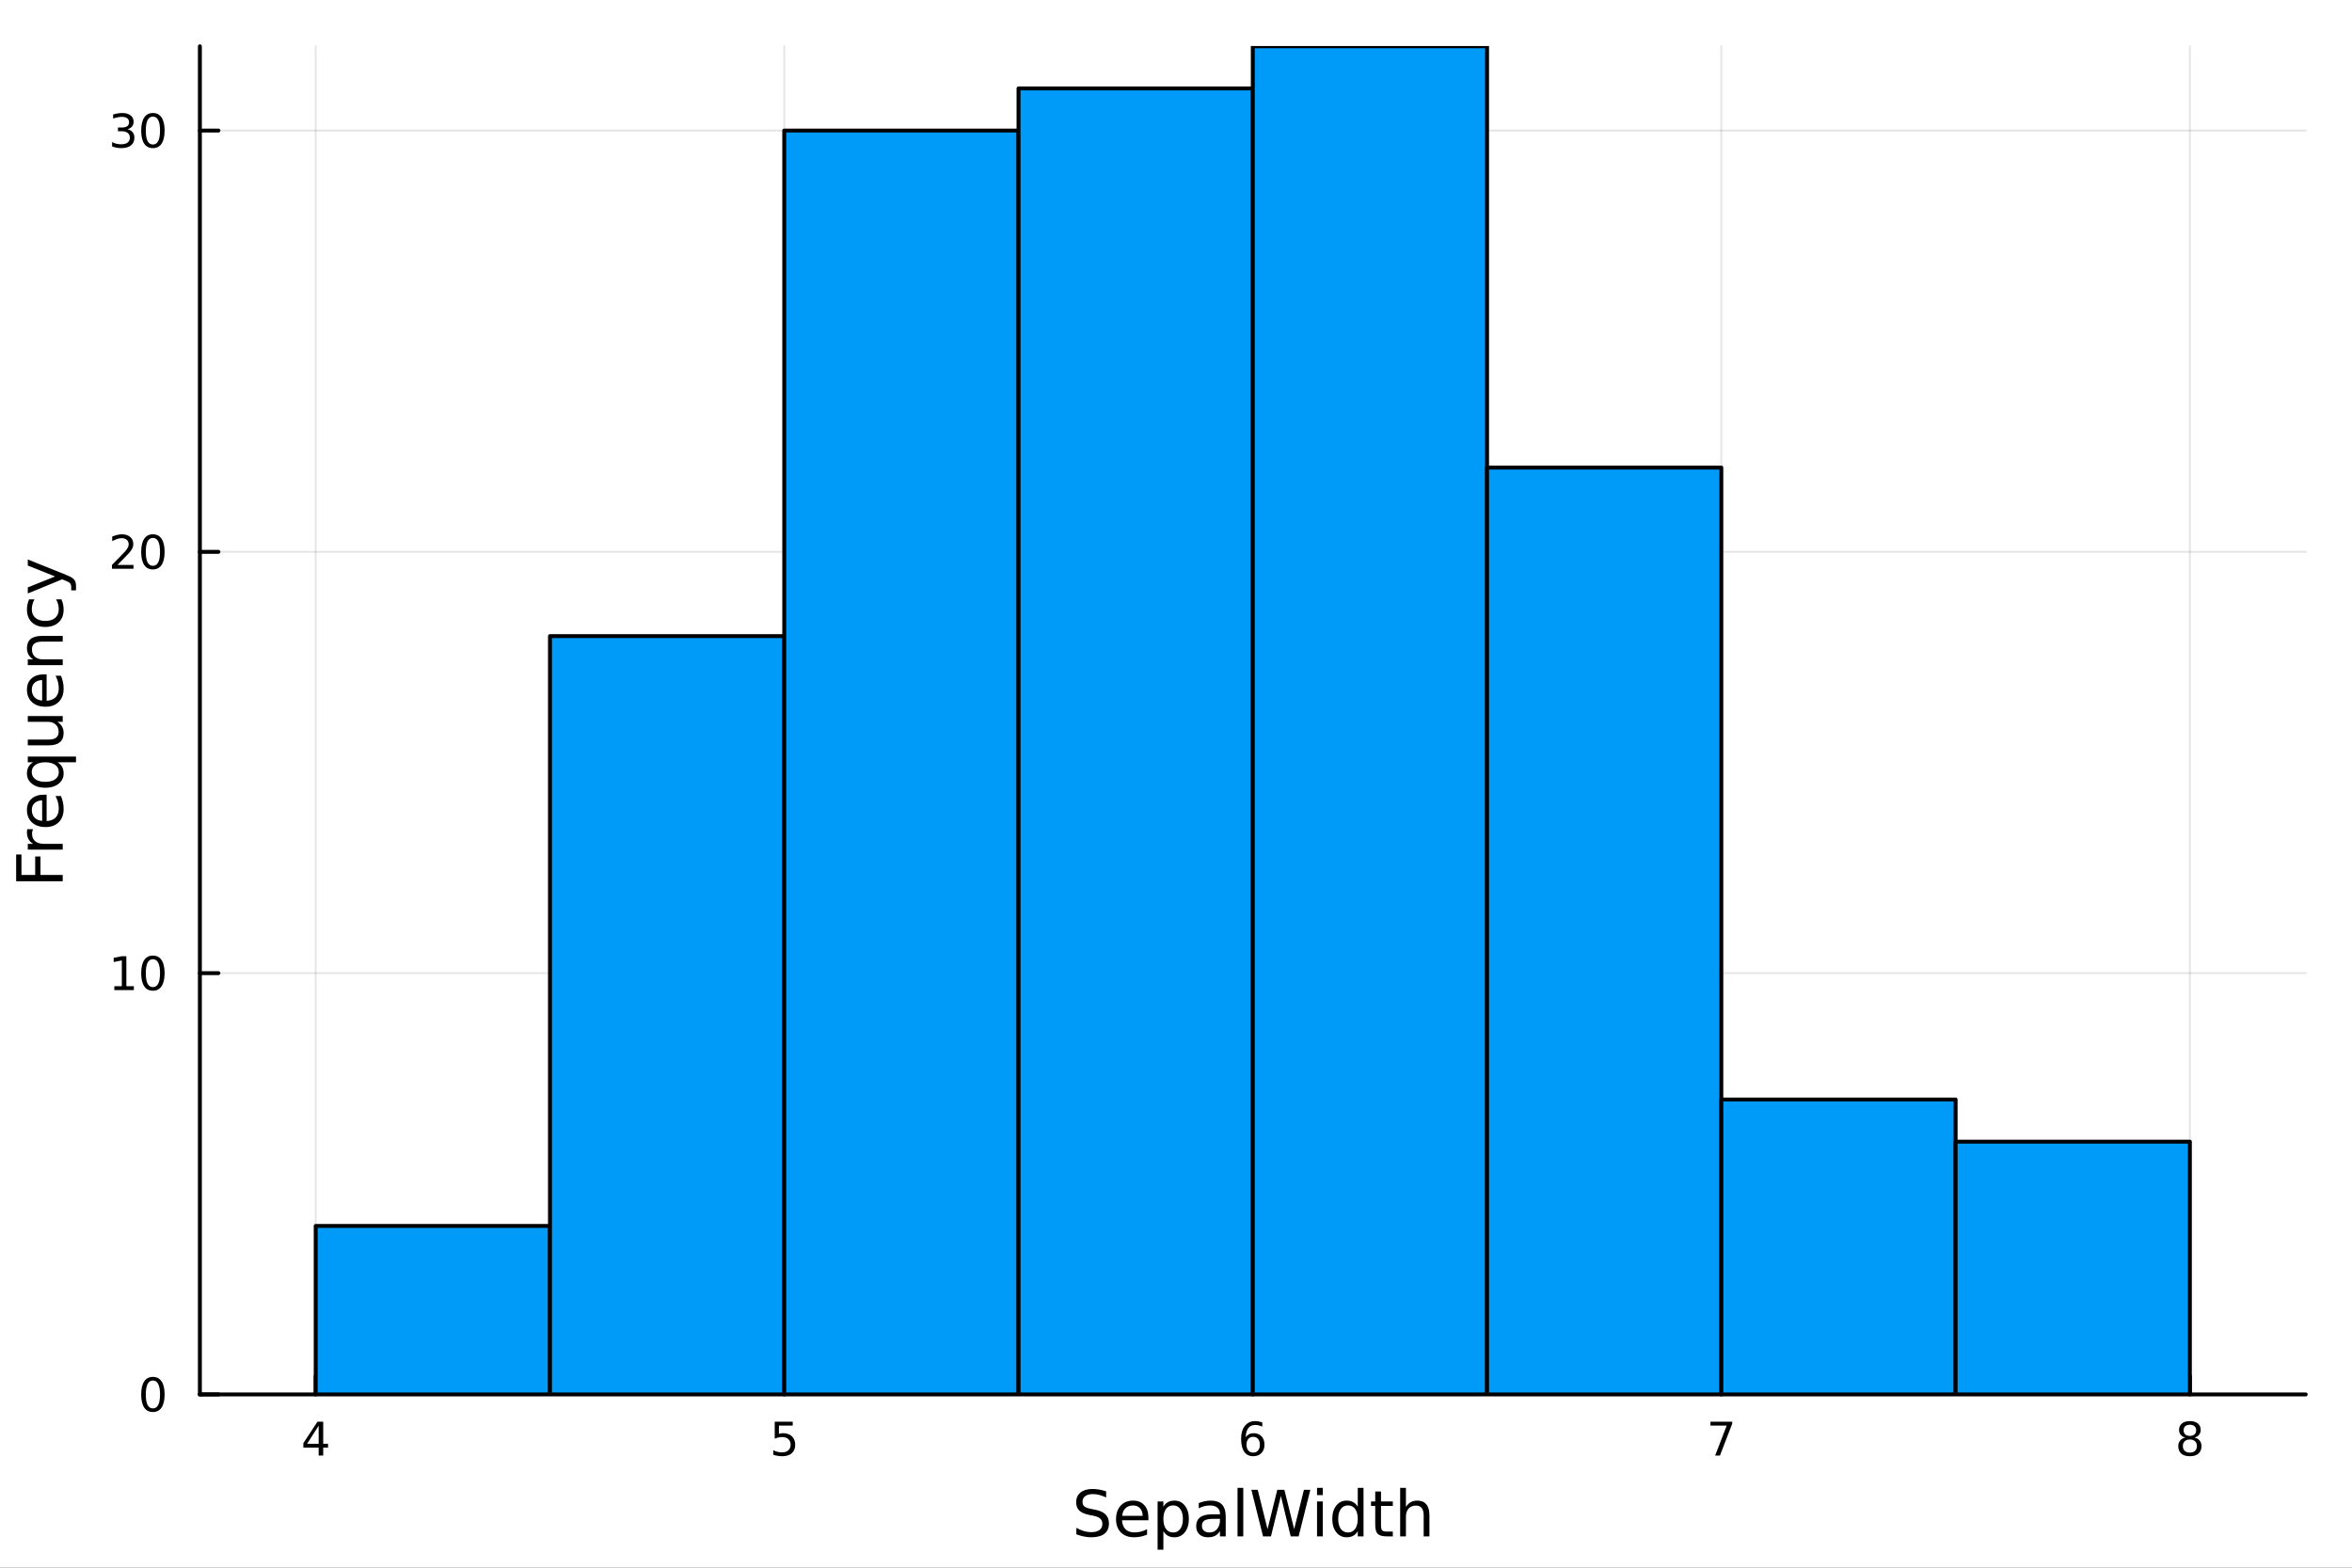 <?xml version="1.0" encoding="utf-8"?>
<svg xmlns="http://www.w3.org/2000/svg" xmlns:xlink="http://www.w3.org/1999/xlink" width="600" height="400" viewBox="0 0 2400 1600">
<rect x="0" y="0" width="2400" height="1600" fill="#333333" stroke="none"/>
<defs>
  <clipPath id="clip860">
    <rect x="0" y="0" width="2400" height="1600"/>
  </clipPath>
</defs>
<path clip-path="url(#clip860)" d="M0 1600 L2400 1600 L2400 0 L0 0  Z" fill="#ffffff" fill-rule="evenodd" fill-opacity="1"/>
<defs>
  <clipPath id="clip861">
    <rect x="480" y="0" width="1681" height="1600"/>
  </clipPath>
</defs>
<path clip-path="url(#clip860)" d="M203.964 1423.18 L2352.76 1423.18 L2352.76 47.244 L203.964 47.244  Z" fill="#ffffff" fill-rule="evenodd" fill-opacity="1"/>
<defs>
  <clipPath id="clip862">
    <rect x="203" y="47" width="2150" height="1377"/>
  </clipPath>
</defs>
<polyline clip-path="url(#clip862)" style="stroke:#000000; stroke-linecap:round; stroke-linejoin:round; stroke-width:2; stroke-opacity:0.1; fill:none" points="322.151,1423.18 322.151,47.244 "/>
<polyline clip-path="url(#clip862)" style="stroke:#000000; stroke-linecap:round; stroke-linejoin:round; stroke-width:2; stroke-opacity:0.1; fill:none" points="800.255,1423.18 800.255,47.244 "/>
<polyline clip-path="url(#clip862)" style="stroke:#000000; stroke-linecap:round; stroke-linejoin:round; stroke-width:2; stroke-opacity:0.1; fill:none" points="1278.36,1423.18 1278.36,47.244 "/>
<polyline clip-path="url(#clip862)" style="stroke:#000000; stroke-linecap:round; stroke-linejoin:round; stroke-width:2; stroke-opacity:0.1; fill:none" points="1756.46,1423.18 1756.46,47.244 "/>
<polyline clip-path="url(#clip862)" style="stroke:#000000; stroke-linecap:round; stroke-linejoin:round; stroke-width:2; stroke-opacity:0.1; fill:none" points="2234.57,1423.18 2234.57,47.244 "/>
<polyline clip-path="url(#clip862)" style="stroke:#000000; stroke-linecap:round; stroke-linejoin:round; stroke-width:2; stroke-opacity:0.1; fill:none" points="203.964,1423.18 2352.76,1423.18 "/>
<polyline clip-path="url(#clip862)" style="stroke:#000000; stroke-linecap:round; stroke-linejoin:round; stroke-width:2; stroke-opacity:0.1; fill:none" points="203.964,993.2 2352.76,993.2 "/>
<polyline clip-path="url(#clip862)" style="stroke:#000000; stroke-linecap:round; stroke-linejoin:round; stroke-width:2; stroke-opacity:0.1; fill:none" points="203.964,563.22 2352.76,563.22 "/>
<polyline clip-path="url(#clip862)" style="stroke:#000000; stroke-linecap:round; stroke-linejoin:round; stroke-width:2; stroke-opacity:0.1; fill:none" points="203.964,133.24 2352.76,133.24 "/>
<polyline clip-path="url(#clip860)" style="stroke:#000000; stroke-linecap:round; stroke-linejoin:round; stroke-width:4; stroke-opacity:1; fill:none" points="203.964,1423.18 2352.76,1423.18 "/>
<polyline clip-path="url(#clip860)" style="stroke:#000000; stroke-linecap:round; stroke-linejoin:round; stroke-width:4; stroke-opacity:1; fill:none" points="322.151,1423.18 322.151,1404.28 "/>
<polyline clip-path="url(#clip860)" style="stroke:#000000; stroke-linecap:round; stroke-linejoin:round; stroke-width:4; stroke-opacity:1; fill:none" points="800.255,1423.18 800.255,1404.28 "/>
<polyline clip-path="url(#clip860)" style="stroke:#000000; stroke-linecap:round; stroke-linejoin:round; stroke-width:4; stroke-opacity:1; fill:none" points="1278.36,1423.18 1278.36,1404.28 "/>
<polyline clip-path="url(#clip860)" style="stroke:#000000; stroke-linecap:round; stroke-linejoin:round; stroke-width:4; stroke-opacity:1; fill:none" points="1756.46,1423.18 1756.46,1404.28 "/>
<polyline clip-path="url(#clip860)" style="stroke:#000000; stroke-linecap:round; stroke-linejoin:round; stroke-width:4; stroke-opacity:1; fill:none" points="2234.57,1423.18 2234.57,1404.28 "/>
<path clip-path="url(#clip860)" d="M325.16 1455.09 L313.355 1473.54 L325.16 1473.54 L325.16 1455.09 M323.933 1451.02 L329.813 1451.02 L329.813 1473.54 L334.744 1473.54 L334.744 1477.43 L329.813 1477.43 L329.813 1485.58 L325.16 1485.58 L325.16 1477.43 L309.558 1477.43 L309.558 1472.92 L323.933 1451.02 Z" fill="#000000" fill-rule="nonzero" fill-opacity="1" /><path clip-path="url(#clip860)" d="M790.533 1451.02 L808.89 1451.02 L808.89 1454.96 L794.816 1454.96 L794.816 1463.43 Q795.834 1463.08 796.853 1462.92 Q797.871 1462.73 798.89 1462.73 Q804.677 1462.73 808.056 1465.9 Q811.436 1469.08 811.436 1474.49 Q811.436 1480.07 807.964 1483.17 Q804.491 1486.25 798.172 1486.25 Q795.996 1486.25 793.728 1485.88 Q791.482 1485.51 789.075 1484.77 L789.075 1480.07 Q791.158 1481.2 793.38 1481.76 Q795.603 1482.32 798.079 1482.32 Q802.084 1482.32 804.422 1480.21 Q806.76 1478.1 806.76 1474.49 Q806.76 1470.88 804.422 1468.77 Q802.084 1466.67 798.079 1466.67 Q796.204 1466.67 794.329 1467.08 Q792.478 1467.5 790.533 1468.38 L790.533 1451.02 Z" fill="#000000" fill-rule="nonzero" fill-opacity="1" /><path clip-path="url(#clip860)" d="M1278.76 1466.44 Q1275.62 1466.44 1273.76 1468.59 Q1271.94 1470.74 1271.94 1474.49 Q1271.94 1478.22 1273.76 1480.39 Q1275.62 1482.55 1278.76 1482.55 Q1281.91 1482.55 1283.74 1480.39 Q1285.59 1478.22 1285.59 1474.49 Q1285.59 1470.74 1283.74 1468.59 Q1281.91 1466.44 1278.76 1466.44 M1288.05 1451.78 L1288.05 1456.04 Q1286.29 1455.21 1284.48 1454.77 Q1282.7 1454.33 1280.94 1454.33 Q1276.31 1454.33 1273.86 1457.45 Q1271.43 1460.58 1271.08 1466.9 Q1272.45 1464.89 1274.51 1463.82 Q1276.57 1462.73 1279.04 1462.73 Q1284.25 1462.73 1287.26 1465.9 Q1290.29 1469.05 1290.29 1474.49 Q1290.29 1479.82 1287.14 1483.03 Q1284 1486.25 1278.76 1486.25 Q1272.77 1486.25 1269.6 1481.67 Q1266.43 1477.06 1266.43 1468.33 Q1266.43 1460.14 1270.32 1455.28 Q1274.2 1450.39 1280.76 1450.39 Q1282.51 1450.39 1284.3 1450.74 Q1286.1 1451.09 1288.05 1451.78 Z" fill="#000000" fill-rule="nonzero" fill-opacity="1" /><path clip-path="url(#clip860)" d="M1745.35 1451.02 L1767.58 1451.02 L1767.58 1453.01 L1755.03 1485.58 L1750.14 1485.58 L1761.95 1454.96 L1745.35 1454.96 L1745.35 1451.02 Z" fill="#000000" fill-rule="nonzero" fill-opacity="1" /><path clip-path="url(#clip860)" d="M2234.57 1469.17 Q2231.24 1469.17 2229.31 1470.95 Q2227.42 1472.73 2227.42 1475.86 Q2227.42 1478.98 2229.31 1480.77 Q2231.24 1482.55 2234.57 1482.55 Q2237.9 1482.55 2239.82 1480.77 Q2241.74 1478.96 2241.74 1475.86 Q2241.74 1472.73 2239.82 1470.95 Q2237.92 1469.17 2234.57 1469.17 M2229.89 1467.18 Q2226.88 1466.44 2225.19 1464.38 Q2223.53 1462.32 2223.53 1459.35 Q2223.53 1455.21 2226.47 1452.8 Q2229.43 1450.39 2234.57 1450.39 Q2239.73 1450.39 2242.67 1452.8 Q2245.61 1455.21 2245.61 1459.35 Q2245.61 1462.32 2243.92 1464.38 Q2242.25 1466.44 2239.27 1467.18 Q2242.65 1467.96 2244.52 1470.26 Q2246.42 1472.55 2246.42 1475.86 Q2246.42 1480.88 2243.34 1483.57 Q2240.29 1486.25 2234.57 1486.25 Q2228.85 1486.25 2225.77 1483.57 Q2222.72 1480.88 2222.72 1475.86 Q2222.72 1472.55 2224.61 1470.26 Q2226.51 1467.96 2229.89 1467.18 M2228.18 1459.79 Q2228.18 1462.48 2229.85 1463.98 Q2231.54 1465.49 2234.57 1465.49 Q2237.58 1465.49 2239.27 1463.98 Q2240.98 1462.48 2240.98 1459.79 Q2240.98 1457.11 2239.27 1455.6 Q2237.58 1454.1 2234.57 1454.1 Q2231.54 1454.1 2229.85 1455.6 Q2228.18 1457.11 2228.18 1459.79 Z" fill="#000000" fill-rule="nonzero" fill-opacity="1" /><path clip-path="url(#clip860)" d="M1128.72 1522.08 L1128.72 1528.35 Q1125.06 1526.6 1121.81 1525.74 Q1118.56 1524.88 1115.54 1524.88 Q1110.29 1524.88 1107.42 1526.92 Q1104.59 1528.96 1104.59 1532.71 Q1104.59 1535.87 1106.47 1537.49 Q1108.38 1539.08 1113.66 1540.07 L1117.55 1540.86 Q1124.74 1542.23 1128.14 1545.7 Q1131.58 1549.14 1131.58 1554.93 Q1131.58 1561.84 1126.94 1565.4 Q1122.32 1568.97 1113.38 1568.97 Q1110 1568.97 1106.18 1568.2 Q1102.4 1567.44 1098.32 1565.94 L1098.32 1559.32 Q1102.24 1561.52 1105.99 1562.63 Q1109.75 1563.75 1113.38 1563.75 Q1118.88 1563.75 1121.87 1561.58 Q1124.87 1559.42 1124.87 1555.41 Q1124.87 1551.91 1122.7 1549.93 Q1120.57 1547.96 1115.67 1546.97 L1111.75 1546.21 Q1104.56 1544.78 1101.35 1541.72 Q1098.13 1538.67 1098.13 1533.22 Q1098.13 1526.92 1102.55 1523.29 Q1107.01 1519.66 1114.81 1519.66 Q1118.15 1519.66 1121.62 1520.27 Q1125.09 1520.87 1128.72 1522.08 Z" fill="#000000" fill-rule="nonzero" fill-opacity="1" /><path clip-path="url(#clip860)" d="M1171.85 1548.76 L1171.85 1551.62 L1144.92 1551.62 Q1145.3 1557.67 1148.55 1560.85 Q1151.83 1564 1157.65 1564 Q1161.02 1564 1164.17 1563.17 Q1167.36 1562.35 1170.48 1560.69 L1170.48 1566.23 Q1167.33 1567.57 1164.02 1568.27 Q1160.71 1568.97 1157.3 1568.97 Q1148.77 1568.97 1143.77 1564 Q1138.81 1559.04 1138.81 1550.57 Q1138.81 1541.82 1143.52 1536.69 Q1148.26 1531.54 1156.28 1531.54 Q1163.47 1531.54 1167.64 1536.18 Q1171.85 1540.8 1171.85 1548.76 M1165.99 1547.04 Q1165.93 1542.23 1163.28 1539.37 Q1160.67 1536.5 1156.35 1536.5 Q1151.44 1536.5 1148.48 1539.27 Q1145.56 1542.04 1145.11 1547.07 L1165.99 1547.04 Z" fill="#000000" fill-rule="nonzero" fill-opacity="1" /><path clip-path="url(#clip860)" d="M1187.12 1562.7 L1187.12 1581.6 L1181.23 1581.6 L1181.23 1532.4 L1187.12 1532.4 L1187.12 1537.81 Q1188.97 1534.62 1191.77 1533.1 Q1194.6 1531.54 1198.52 1531.54 Q1205.01 1531.54 1209.05 1536.69 Q1213.13 1541.85 1213.13 1550.25 Q1213.13 1558.65 1209.05 1563.81 Q1205.01 1568.97 1198.52 1568.97 Q1194.6 1568.97 1191.77 1567.44 Q1188.97 1565.88 1187.12 1562.7 M1207.05 1550.25 Q1207.05 1543.79 1204.37 1540.13 Q1201.73 1536.44 1197.09 1536.44 Q1192.44 1536.44 1189.77 1540.13 Q1187.12 1543.79 1187.12 1550.25 Q1187.12 1556.71 1189.77 1560.4 Q1192.44 1564.07 1197.09 1564.07 Q1201.73 1564.07 1204.37 1560.4 Q1207.05 1556.71 1207.05 1550.25 Z" fill="#000000" fill-rule="nonzero" fill-opacity="1" /><path clip-path="url(#clip860)" d="M1239.04 1550.12 Q1231.94 1550.12 1229.2 1551.75 Q1226.46 1553.37 1226.46 1557.29 Q1226.46 1560.4 1228.5 1562.25 Q1230.57 1564.07 1234.1 1564.07 Q1238.97 1564.07 1241.9 1560.63 Q1244.86 1557.16 1244.86 1551.43 L1244.86 1550.12 L1239.04 1550.12 M1250.72 1547.71 L1250.72 1568.04 L1244.86 1568.04 L1244.86 1562.63 Q1242.86 1565.88 1239.86 1567.44 Q1236.87 1568.97 1232.54 1568.97 Q1227.07 1568.97 1223.82 1565.91 Q1220.61 1562.82 1220.61 1557.67 Q1220.61 1551.65 1224.62 1548.6 Q1228.66 1545.54 1236.65 1545.54 L1244.86 1545.54 L1244.86 1544.97 Q1244.86 1540.93 1242.19 1538.73 Q1239.54 1536.5 1234.74 1536.5 Q1231.68 1536.5 1228.79 1537.23 Q1225.89 1537.97 1223.22 1539.43 L1223.22 1534.02 Q1226.43 1532.78 1229.46 1532.17 Q1232.48 1531.54 1235.34 1531.54 Q1243.08 1531.54 1246.9 1535.55 Q1250.72 1539.56 1250.72 1547.71 Z" fill="#000000" fill-rule="nonzero" fill-opacity="1" /><path clip-path="url(#clip860)" d="M1262.78 1518.52 L1268.64 1518.52 L1268.64 1568.04 L1262.78 1568.04 L1262.78 1518.52 Z" fill="#000000" fill-rule="nonzero" fill-opacity="1" /><path clip-path="url(#clip860)" d="M1276.91 1520.52 L1283.4 1520.52 L1293.4 1560.69 L1303.36 1520.52 L1310.59 1520.52 L1320.58 1560.69 L1330.54 1520.52 L1337.07 1520.52 L1325.13 1568.04 L1317.05 1568.04 L1307.02 1526.79 L1296.9 1568.04 L1288.82 1568.04 L1276.91 1520.52 Z" fill="#000000" fill-rule="nonzero" fill-opacity="1" /><path clip-path="url(#clip860)" d="M1343.91 1532.4 L1349.77 1532.4 L1349.77 1568.04 L1343.91 1568.04 L1343.91 1532.4 M1343.91 1518.52 L1349.77 1518.52 L1349.77 1525.93 L1343.91 1525.93 L1343.91 1518.52 Z" fill="#000000" fill-rule="nonzero" fill-opacity="1" /><path clip-path="url(#clip860)" d="M1385.48 1537.81 L1385.48 1518.52 L1391.34 1518.52 L1391.34 1568.04 L1385.48 1568.04 L1385.48 1562.7 Q1383.63 1565.88 1380.8 1567.44 Q1378 1568.97 1374.05 1568.97 Q1367.59 1568.97 1363.52 1563.81 Q1359.47 1558.65 1359.47 1550.25 Q1359.47 1541.85 1363.52 1536.69 Q1367.59 1531.54 1374.05 1531.54 Q1378 1531.54 1380.8 1533.1 Q1383.63 1534.62 1385.48 1537.81 M1365.52 1550.25 Q1365.52 1556.71 1368.16 1560.4 Q1370.84 1564.07 1375.48 1564.07 Q1380.13 1564.07 1382.81 1560.4 Q1385.48 1556.71 1385.48 1550.25 Q1385.48 1543.79 1382.81 1540.13 Q1380.13 1536.44 1375.48 1536.44 Q1370.84 1536.44 1368.16 1540.13 Q1365.52 1543.79 1365.52 1550.25 Z" fill="#000000" fill-rule="nonzero" fill-opacity="1" /><path clip-path="url(#clip860)" d="M1409.19 1522.27 L1409.19 1532.4 L1421.25 1532.4 L1421.25 1536.95 L1409.19 1536.95 L1409.19 1556.3 Q1409.19 1560.66 1410.37 1561.9 Q1411.58 1563.14 1415.24 1563.14 L1421.25 1563.14 L1421.25 1568.04 L1415.24 1568.04 Q1408.46 1568.04 1405.88 1565.53 Q1403.3 1562.98 1403.3 1556.3 L1403.3 1536.95 L1399.01 1536.95 L1399.01 1532.4 L1403.3 1532.4 L1403.3 1522.27 L1409.19 1522.27 Z" fill="#000000" fill-rule="nonzero" fill-opacity="1" /><path clip-path="url(#clip860)" d="M1458.59 1546.53 L1458.59 1568.04 L1452.73 1568.04 L1452.73 1546.72 Q1452.73 1541.66 1450.76 1539.14 Q1448.79 1536.63 1444.84 1536.63 Q1440.1 1536.63 1437.36 1539.65 Q1434.62 1542.68 1434.62 1547.9 L1434.62 1568.04 L1428.73 1568.04 L1428.73 1518.52 L1434.62 1518.52 L1434.62 1537.93 Q1436.72 1534.72 1439.56 1533.13 Q1442.42 1531.54 1446.14 1531.54 Q1452.29 1531.54 1455.44 1535.36 Q1458.59 1539.14 1458.59 1546.53 Z" fill="#000000" fill-rule="nonzero" fill-opacity="1" /><polyline clip-path="url(#clip860)" style="stroke:#000000; stroke-linecap:round; stroke-linejoin:round; stroke-width:4; stroke-opacity:1; fill:none" points="203.964,1423.18 203.964,47.244 "/>
<polyline clip-path="url(#clip860)" style="stroke:#000000; stroke-linecap:round; stroke-linejoin:round; stroke-width:4; stroke-opacity:1; fill:none" points="203.964,1423.18 222.861,1423.18 "/>
<polyline clip-path="url(#clip860)" style="stroke:#000000; stroke-linecap:round; stroke-linejoin:round; stroke-width:4; stroke-opacity:1; fill:none" points="203.964,993.2 222.861,993.2 "/>
<polyline clip-path="url(#clip860)" style="stroke:#000000; stroke-linecap:round; stroke-linejoin:round; stroke-width:4; stroke-opacity:1; fill:none" points="203.964,563.22 222.861,563.22 "/>
<polyline clip-path="url(#clip860)" style="stroke:#000000; stroke-linecap:round; stroke-linejoin:round; stroke-width:4; stroke-opacity:1; fill:none" points="203.964,133.24 222.861,133.24 "/>
<path clip-path="url(#clip860)" d="M156.019 1408.98 Q152.408 1408.98 150.579 1412.54 Q148.774 1416.08 148.774 1423.21 Q148.774 1430.32 150.579 1433.89 Q152.408 1437.43 156.019 1437.43 Q159.653 1437.43 161.459 1433.89 Q163.288 1430.32 163.288 1423.21 Q163.288 1416.08 161.459 1412.54 Q159.653 1408.98 156.019 1408.98 M156.019 1405.27 Q161.829 1405.27 164.885 1409.88 Q167.964 1414.46 167.964 1423.21 Q167.964 1431.94 164.885 1436.55 Q161.829 1441.13 156.019 1441.13 Q150.209 1441.13 147.13 1436.55 Q144.075 1431.94 144.075 1423.21 Q144.075 1414.46 147.13 1409.88 Q150.209 1405.27 156.019 1405.27 Z" fill="#000000" fill-rule="nonzero" fill-opacity="1" /><path clip-path="url(#clip860)" d="M116.668 1006.54 L124.306 1006.54 L124.306 980.179 L115.996 981.846 L115.996 977.587 L124.26 975.92 L128.936 975.92 L128.936 1006.54 L136.575 1006.54 L136.575 1010.48 L116.668 1010.48 L116.668 1006.54 Z" fill="#000000" fill-rule="nonzero" fill-opacity="1" /><path clip-path="url(#clip860)" d="M156.019 978.999 Q152.408 978.999 150.579 982.563 Q148.774 986.105 148.774 993.235 Q148.774 1000.34 150.579 1003.91 Q152.408 1007.45 156.019 1007.45 Q159.653 1007.45 161.459 1003.91 Q163.288 1000.34 163.288 993.235 Q163.288 986.105 161.459 982.563 Q159.653 978.999 156.019 978.999 M156.019 975.295 Q161.829 975.295 164.885 979.901 Q167.964 984.485 167.964 993.235 Q167.964 1001.96 164.885 1006.57 Q161.829 1011.15 156.019 1011.15 Q150.209 1011.15 147.13 1006.57 Q144.075 1001.96 144.075 993.235 Q144.075 984.485 147.13 979.901 Q150.209 975.295 156.019 975.295 Z" fill="#000000" fill-rule="nonzero" fill-opacity="1" /><path clip-path="url(#clip860)" d="M119.885 576.565 L136.204 576.565 L136.204 580.5 L114.26 580.5 L114.26 576.565 Q116.922 573.81 121.505 569.181 Q126.112 564.528 127.292 563.185 Q129.538 560.662 130.417 558.926 Q131.32 557.167 131.32 555.477 Q131.32 552.722 129.376 550.986 Q127.455 549.25 124.353 549.25 Q122.154 549.25 119.7 550.014 Q117.269 550.778 114.492 552.329 L114.492 547.607 Q117.316 546.472 119.769 545.894 Q122.223 545.315 124.26 545.315 Q129.63 545.315 132.825 548 Q136.019 550.685 136.019 555.176 Q136.019 557.306 135.209 559.227 Q134.422 561.125 132.316 563.718 Q131.737 564.389 128.635 567.607 Q125.533 570.801 119.885 576.565 Z" fill="#000000" fill-rule="nonzero" fill-opacity="1" /><path clip-path="url(#clip860)" d="M156.019 549.019 Q152.408 549.019 150.579 552.583 Q148.774 556.125 148.774 563.255 Q148.774 570.361 150.579 573.926 Q152.408 577.468 156.019 577.468 Q159.653 577.468 161.459 573.926 Q163.288 570.361 163.288 563.255 Q163.288 556.125 161.459 552.583 Q159.653 549.019 156.019 549.019 M156.019 545.315 Q161.829 545.315 164.885 549.921 Q167.964 554.505 167.964 563.255 Q167.964 571.982 164.885 576.588 Q161.829 581.171 156.019 581.171 Q150.209 581.171 147.13 576.588 Q144.075 571.982 144.075 563.255 Q144.075 554.505 147.13 549.921 Q150.209 545.315 156.019 545.315 Z" fill="#000000" fill-rule="nonzero" fill-opacity="1" /><path clip-path="url(#clip860)" d="M130.024 131.886 Q133.38 132.604 135.255 134.872 Q137.154 137.141 137.154 140.474 Q137.154 145.59 133.635 148.39 Q130.117 151.191 123.635 151.191 Q121.459 151.191 119.144 150.752 Q116.853 150.335 114.399 149.478 L114.399 144.965 Q116.343 146.099 118.658 146.678 Q120.973 147.256 123.496 147.256 Q127.894 147.256 130.186 145.52 Q132.501 143.784 132.501 140.474 Q132.501 137.418 130.348 135.705 Q128.218 133.969 124.399 133.969 L120.371 133.969 L120.371 130.127 L124.584 130.127 Q128.033 130.127 129.862 128.761 Q131.691 127.372 131.691 124.779 Q131.691 122.117 129.792 120.705 Q127.917 119.27 124.399 119.27 Q122.478 119.27 120.279 119.687 Q118.08 120.104 115.441 120.983 L115.441 116.817 Q118.103 116.076 120.418 115.705 Q122.755 115.335 124.816 115.335 Q130.14 115.335 133.242 117.766 Q136.343 120.173 136.343 124.293 Q136.343 127.164 134.7 129.154 Q133.056 131.122 130.024 131.886 Z" fill="#000000" fill-rule="nonzero" fill-opacity="1" /><path clip-path="url(#clip860)" d="M156.019 119.039 Q152.408 119.039 150.579 122.604 Q148.774 126.145 148.774 133.275 Q148.774 140.381 150.579 143.946 Q152.408 147.488 156.019 147.488 Q159.653 147.488 161.459 143.946 Q163.288 140.381 163.288 133.275 Q163.288 126.145 161.459 122.604 Q159.653 119.039 156.019 119.039 M156.019 115.335 Q161.829 115.335 164.885 119.942 Q167.964 124.525 167.964 133.275 Q167.964 142.002 164.885 146.608 Q161.829 151.191 156.019 151.191 Q150.209 151.191 147.13 146.608 Q144.075 142.002 144.075 133.275 Q144.075 124.525 147.13 119.942 Q150.209 115.335 156.019 115.335 Z" fill="#000000" fill-rule="nonzero" fill-opacity="1" /><path clip-path="url(#clip860)" d="M16.484 899.415 L16.484 872.106 L21.895 872.106 L21.895 892.986 L35.9 892.986 L35.9 874.144 L41.31 874.144 L41.31 892.986 L64.004 892.986 L64.004 899.415 L16.484 899.415 Z" fill="#000000" fill-rule="nonzero" fill-opacity="1" /><path clip-path="url(#clip860)" d="M33.831 846.262 Q33.258 847.248 33.003 848.426 Q32.717 849.572 32.717 850.972 Q32.717 855.938 35.963 858.611 Q39.178 861.253 45.225 861.253 L64.004 861.253 L64.004 867.141 L28.356 867.141 L28.356 861.253 L33.894 861.253 Q30.648 859.407 29.088 856.447 Q27.497 853.487 27.497 849.254 Q27.497 848.649 27.592 847.917 Q27.656 847.185 27.815 846.294 L33.831 846.262 Z" fill="#000000" fill-rule="nonzero" fill-opacity="1" /><path clip-path="url(#clip860)" d="M44.716 811.059 L47.581 811.059 L47.581 837.986 Q53.628 837.604 56.811 834.358 Q59.962 831.08 59.962 825.255 Q59.962 821.881 59.134 818.73 Q58.307 815.547 56.652 812.428 L62.19 812.428 Q63.527 815.579 64.227 818.889 Q64.927 822.199 64.927 825.605 Q64.927 834.135 59.962 839.132 Q54.997 844.097 46.53 844.097 Q37.777 844.097 32.653 839.387 Q27.497 834.644 27.497 826.624 Q27.497 819.43 32.144 815.261 Q36.759 811.059 44.716 811.059 M42.997 816.916 Q38.191 816.979 35.327 819.621 Q32.462 822.231 32.462 826.56 Q32.462 831.461 35.231 834.422 Q38 837.35 43.029 837.795 L42.997 816.916 Z" fill="#000000" fill-rule="nonzero" fill-opacity="1" /><path clip-path="url(#clip860)" d="M46.212 797.946 Q52.673 797.946 56.365 795.304 Q60.026 792.631 60.026 787.984 Q60.026 783.337 56.365 780.663 Q52.673 777.99 46.212 777.99 Q39.751 777.99 36.09 780.663 Q32.398 783.337 32.398 787.984 Q32.398 792.631 36.09 795.304 Q39.751 797.946 46.212 797.946 M58.657 777.99 Q61.84 779.836 63.399 782.668 Q64.927 785.469 64.927 789.416 Q64.927 795.877 59.771 799.951 Q54.615 803.993 46.212 803.993 Q37.809 803.993 32.653 799.951 Q27.497 795.877 27.497 789.416 Q27.497 785.469 29.056 782.668 Q30.584 779.836 33.767 777.99 L28.356 777.99 L28.356 772.133 L77.563 772.133 L77.563 777.99 L58.657 777.99 Z" fill="#000000" fill-rule="nonzero" fill-opacity="1" /><path clip-path="url(#clip860)" d="M49.936 760.675 L28.356 760.675 L28.356 754.818 L49.713 754.818 Q54.774 754.818 57.32 752.845 Q59.835 750.872 59.835 746.925 Q59.835 742.182 56.811 739.445 Q53.787 736.676 48.567 736.676 L28.356 736.676 L28.356 730.82 L64.004 730.82 L64.004 736.676 L58.53 736.676 Q61.776 738.809 63.368 741.641 Q64.927 744.442 64.927 748.166 Q64.927 754.309 61.108 757.492 Q57.288 760.675 49.936 760.675 M27.497 745.938 L27.497 745.938 Z" fill="#000000" fill-rule="nonzero" fill-opacity="1" /><path clip-path="url(#clip860)" d="M44.716 688.265 L47.581 688.265 L47.581 715.192 Q53.628 714.81 56.811 711.563 Q59.962 708.285 59.962 702.46 Q59.962 699.087 59.134 695.936 Q58.307 692.753 56.652 689.634 L62.19 689.634 Q63.527 692.785 64.227 696.095 Q64.927 699.405 64.927 702.811 Q64.927 711.341 59.962 716.338 Q54.997 721.303 46.53 721.303 Q37.777 721.303 32.653 716.592 Q27.497 711.85 27.497 703.829 Q27.497 696.636 32.144 692.466 Q36.759 688.265 44.716 688.265 M42.997 694.121 Q38.191 694.185 35.327 696.827 Q32.462 699.437 32.462 703.765 Q32.462 708.667 35.231 711.627 Q38 714.555 43.029 715.001 L42.997 694.121 Z" fill="#000000" fill-rule="nonzero" fill-opacity="1" /><path clip-path="url(#clip860)" d="M42.488 649.02 L64.004 649.02 L64.004 654.877 L42.679 654.877 Q37.618 654.877 35.104 656.85 Q32.589 658.823 32.589 662.77 Q32.589 667.513 35.613 670.25 Q38.637 672.987 43.857 672.987 L64.004 672.987 L64.004 678.875 L28.356 678.875 L28.356 672.987 L33.894 672.987 Q30.68 670.887 29.088 668.054 Q27.497 665.189 27.497 661.465 Q27.497 655.322 31.316 652.171 Q35.104 649.02 42.488 649.02 Z" fill="#000000" fill-rule="nonzero" fill-opacity="1" /><path clip-path="url(#clip860)" d="M29.725 611.685 L35.199 611.685 Q33.831 614.168 33.162 616.683 Q32.462 619.165 32.462 621.711 Q32.462 627.409 36.09 630.56 Q39.687 633.711 46.212 633.711 Q52.737 633.711 56.365 630.56 Q59.962 627.409 59.962 621.711 Q59.962 619.165 59.294 616.683 Q58.593 614.168 57.225 611.685 L62.636 611.685 Q63.781 614.136 64.354 616.778 Q64.927 619.388 64.927 622.348 Q64.927 630.401 59.866 635.143 Q54.806 639.886 46.212 639.886 Q37.491 639.886 32.494 635.111 Q27.497 630.305 27.497 621.966 Q27.497 619.261 28.07 616.683 Q28.611 614.104 29.725 611.685 Z" fill="#000000" fill-rule="nonzero" fill-opacity="1" /><path clip-path="url(#clip860)" d="M67.314 586.668 Q73.68 589.151 75.622 591.506 Q77.563 593.861 77.563 597.808 L77.563 602.487 L72.662 602.487 L72.662 599.05 Q72.662 596.631 71.516 595.294 Q70.37 593.957 66.105 592.334 L63.431 591.283 L28.356 605.702 L28.356 599.495 L56.238 588.355 L28.356 577.215 L28.356 571.009 L67.314 586.668 Z" fill="#000000" fill-rule="nonzero" fill-opacity="1" /><path clip-path="url(#clip862)" d="M322.151 1251.19 L322.151 1423.18 L561.203 1423.18 L561.203 1251.19 L322.151 1251.19 L322.151 1251.19  Z" fill="#009af9" fill-rule="evenodd" fill-opacity="1"/>
<polyline clip-path="url(#clip862)" style="stroke:#000000; stroke-linecap:round; stroke-linejoin:round; stroke-width:4; stroke-opacity:1; fill:none" points="322.151,1251.19 322.151,1423.18 561.203,1423.18 561.203,1251.19 322.151,1251.19 "/>
<path clip-path="url(#clip862)" d="M561.203 649.216 L561.203 1423.18 L800.255 1423.18 L800.255 649.216 L561.203 649.216 L561.203 649.216  Z" fill="#009af9" fill-rule="evenodd" fill-opacity="1"/>
<polyline clip-path="url(#clip862)" style="stroke:#000000; stroke-linecap:round; stroke-linejoin:round; stroke-width:4; stroke-opacity:1; fill:none" points="561.203,649.216 561.203,1423.18 800.255,1423.18 800.255,649.216 561.203,649.216 "/>
<path clip-path="url(#clip862)" d="M800.255 133.24 L800.255 1423.18 L1039.31 1423.18 L1039.31 133.24 L800.255 133.24 L800.255 133.24  Z" fill="#009af9" fill-rule="evenodd" fill-opacity="1"/>
<polyline clip-path="url(#clip862)" style="stroke:#000000; stroke-linecap:round; stroke-linejoin:round; stroke-width:4; stroke-opacity:1; fill:none" points="800.255,133.24 800.255,1423.18 1039.31,1423.18 1039.31,133.24 800.255,133.24 "/>
<path clip-path="url(#clip862)" d="M1039.31 90.242 L1039.31 1423.18 L1278.36 1423.18 L1278.36 90.242 L1039.31 90.242 L1039.31 90.242  Z" fill="#009af9" fill-rule="evenodd" fill-opacity="1"/>
<polyline clip-path="url(#clip862)" style="stroke:#000000; stroke-linecap:round; stroke-linejoin:round; stroke-width:4; stroke-opacity:1; fill:none" points="1039.31,90.242 1039.31,1423.18 1278.36,1423.18 1278.36,90.242 1039.31,90.242 "/>
<path clip-path="url(#clip862)" d="M1278.36 47.244 L1278.36 1423.18 L1517.41 1423.18 L1517.41 47.244 L1278.36 47.244 L1278.36 47.244  Z" fill="#009af9" fill-rule="evenodd" fill-opacity="1"/>
<polyline clip-path="url(#clip862)" style="stroke:#000000; stroke-linecap:round; stroke-linejoin:round; stroke-width:4; stroke-opacity:1; fill:none" points="1278.36,47.244 1278.36,1423.18 1517.41,1423.18 1517.41,47.244 1278.36,47.244 "/>
<path clip-path="url(#clip862)" d="M1517.41 477.224 L1517.41 1423.18 L1756.46 1423.18 L1756.46 477.224 L1517.41 477.224 L1517.41 477.224  Z" fill="#009af9" fill-rule="evenodd" fill-opacity="1"/>
<polyline clip-path="url(#clip862)" style="stroke:#000000; stroke-linecap:round; stroke-linejoin:round; stroke-width:4; stroke-opacity:1; fill:none" points="1517.41,477.224 1517.41,1423.18 1756.46,1423.18 1756.46,477.224 1517.41,477.224 "/>
<path clip-path="url(#clip862)" d="M1756.46 1122.19 L1756.46 1423.18 L1995.52 1423.18 L1995.52 1122.19 L1756.46 1122.19 L1756.46 1122.19  Z" fill="#009af9" fill-rule="evenodd" fill-opacity="1"/>
<polyline clip-path="url(#clip862)" style="stroke:#000000; stroke-linecap:round; stroke-linejoin:round; stroke-width:4; stroke-opacity:1; fill:none" points="1756.46,1122.19 1756.46,1423.18 1995.52,1423.18 1995.52,1122.19 1756.46,1122.19 "/>
<path clip-path="url(#clip862)" d="M1995.52 1165.19 L1995.52 1423.18 L2234.57 1423.18 L2234.57 1165.19 L1995.52 1165.19 L1995.52 1165.19  Z" fill="#009af9" fill-rule="evenodd" fill-opacity="1"/>
<polyline clip-path="url(#clip862)" style="stroke:#000000; stroke-linecap:round; stroke-linejoin:round; stroke-width:4; stroke-opacity:1; fill:none" points="1995.52,1165.19 1995.52,1423.18 2234.57,1423.18 2234.57,1165.19 1995.52,1165.19 "/>
<circle clip-path="url(#clip862)" style="fill:#009af9; stroke:none; fill-opacity:0" cx="441.677" cy="1251.19" r="2"/>
<circle clip-path="url(#clip862)" style="fill:#009af9; stroke:none; fill-opacity:0" cx="680.729" cy="649.216" r="2"/>
<circle clip-path="url(#clip862)" style="fill:#009af9; stroke:none; fill-opacity:0" cx="919.781" cy="133.24" r="2"/>
<circle clip-path="url(#clip862)" style="fill:#009af9; stroke:none; fill-opacity:0" cx="1158.83" cy="90.242" r="2"/>
<circle clip-path="url(#clip862)" style="fill:#009af9; stroke:none; fill-opacity:0" cx="1397.89" cy="47.244" r="2"/>
<circle clip-path="url(#clip862)" style="fill:#009af9; stroke:none; fill-opacity:0" cx="1636.94" cy="477.224" r="2"/>
<circle clip-path="url(#clip862)" style="fill:#009af9; stroke:none; fill-opacity:0" cx="1875.99" cy="1122.19" r="2"/>
<circle clip-path="url(#clip862)" style="fill:#009af9; stroke:none; fill-opacity:0" cx="2115.04" cy="1165.19" r="2"/>
</svg>
